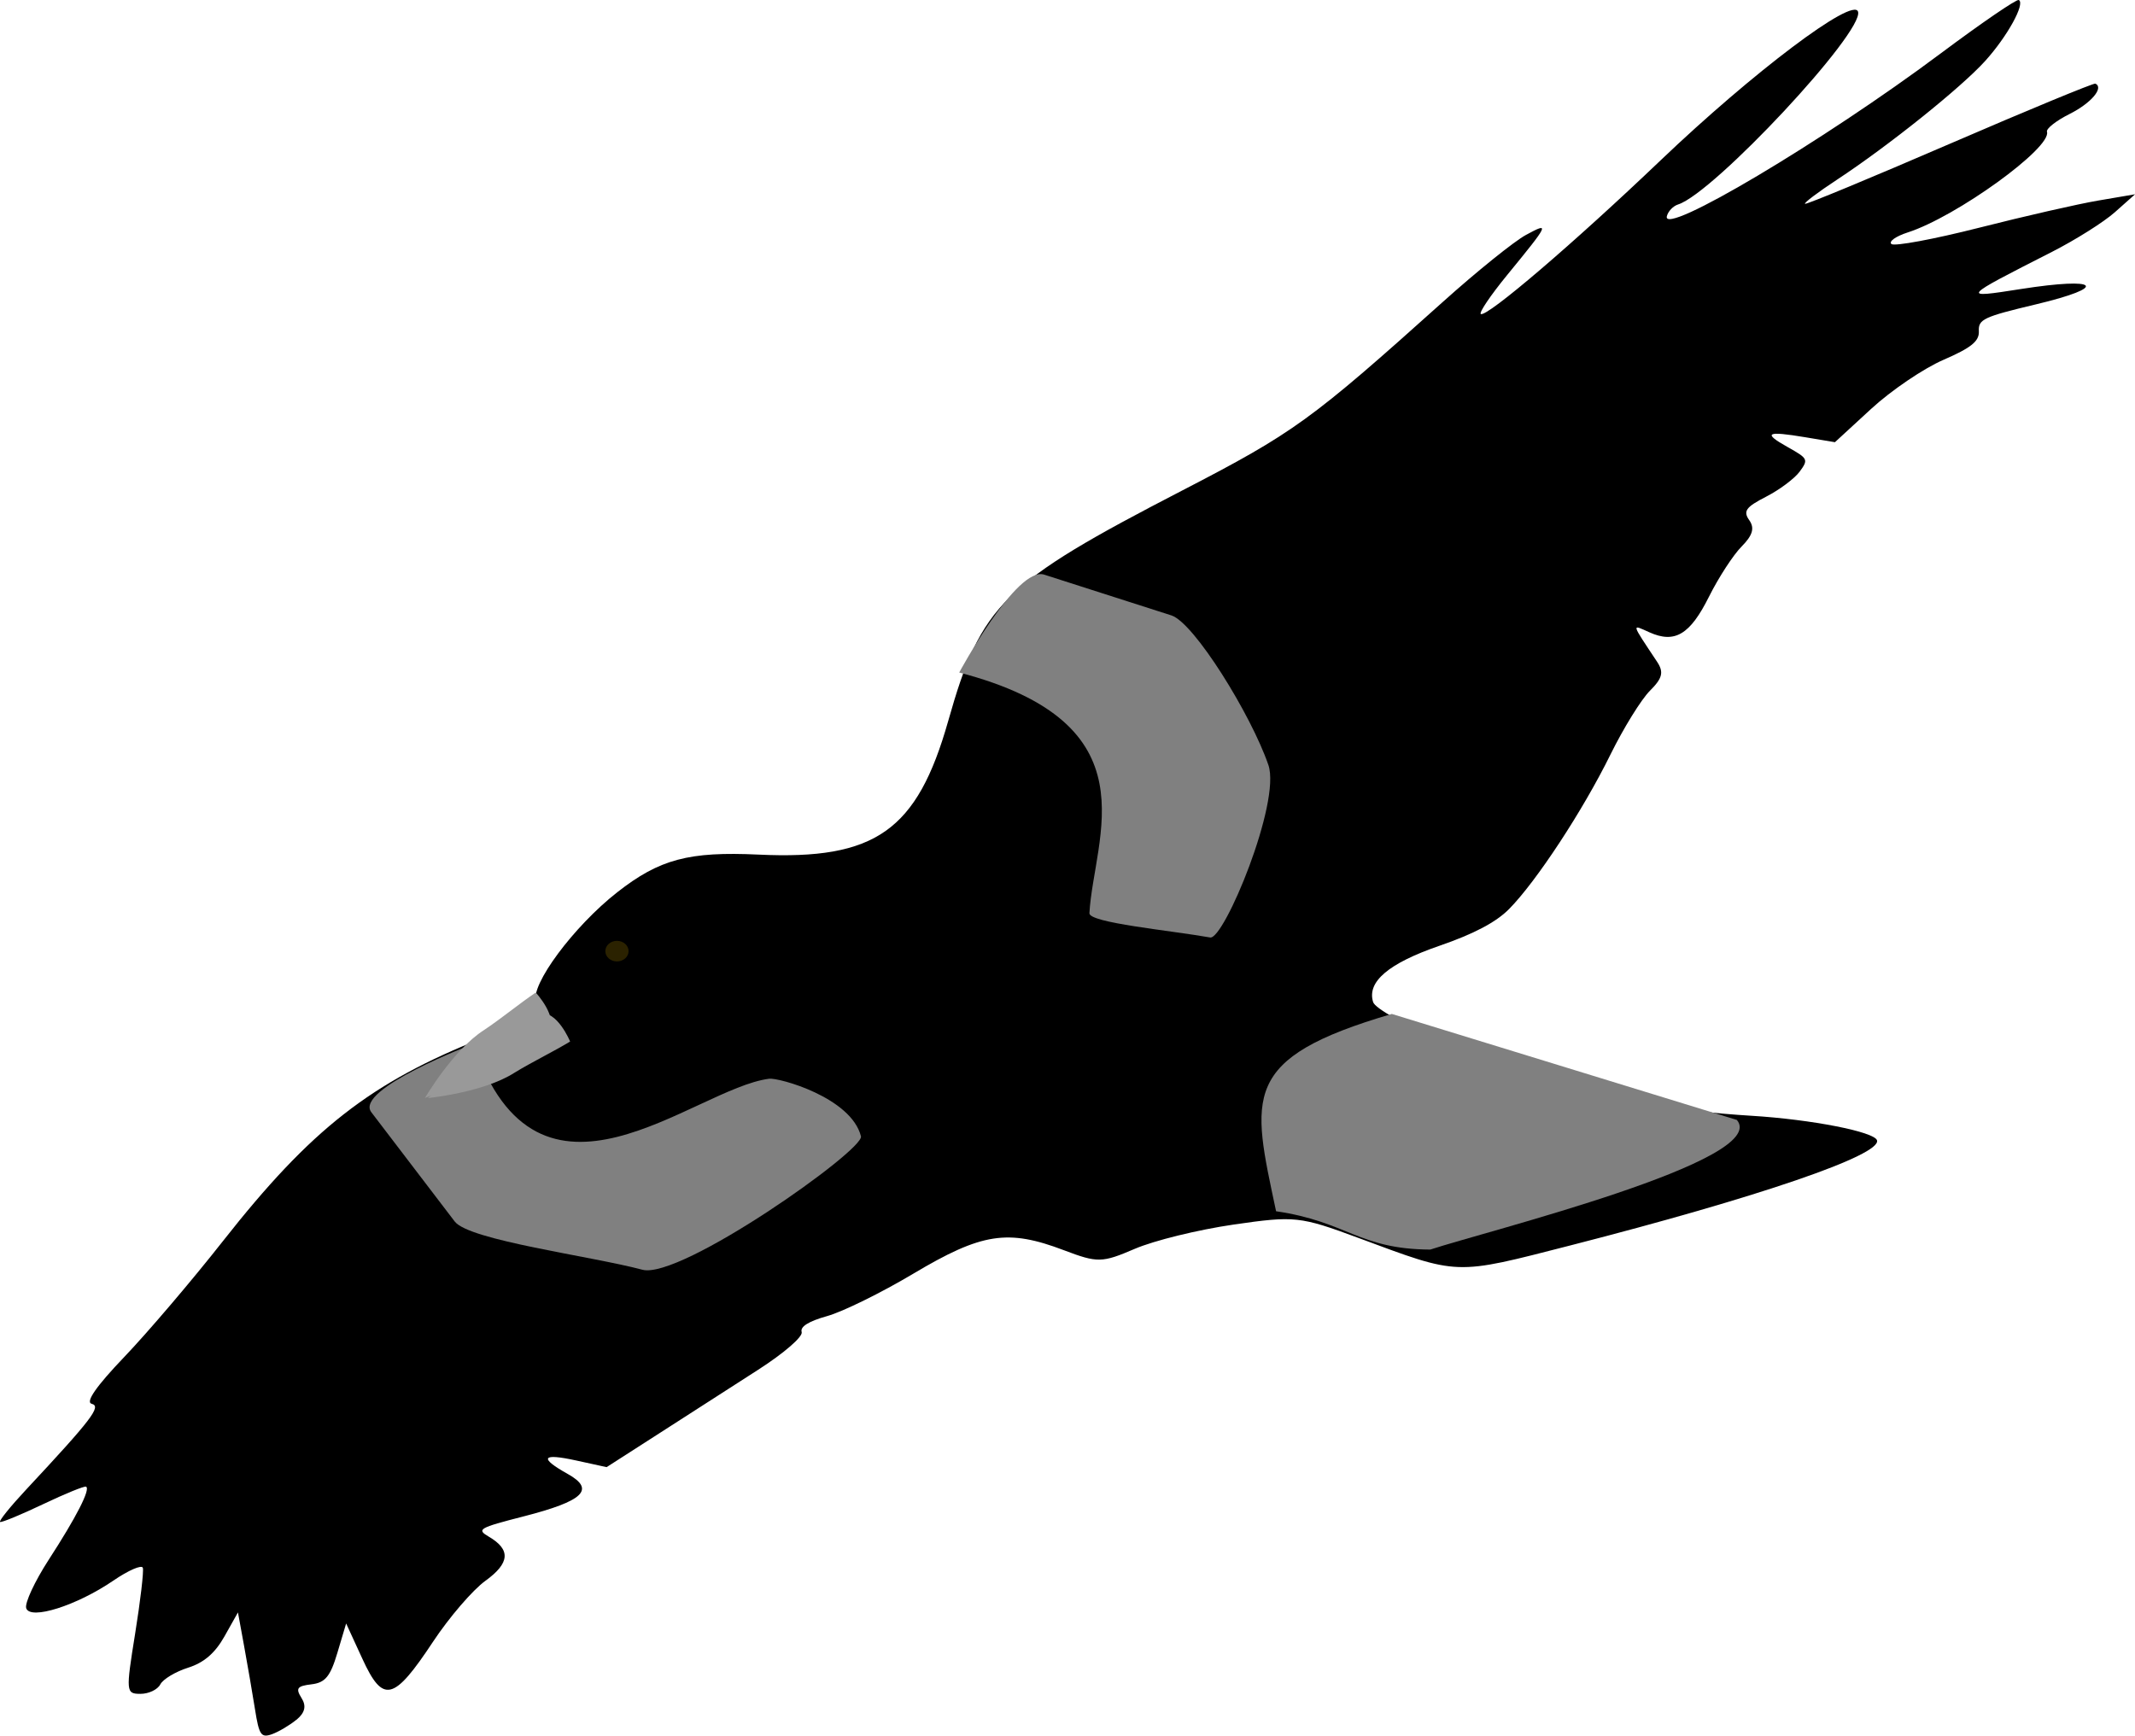 <?xml version="1.0" encoding="UTF-8" standalone="no"?>
<!-- Created with Inkscape (http://www.inkscape.org/) -->

<svg
   width="170.109"
   height="138.305"
   viewBox="0 0 45.008 36.593"
   version="1.1"
   id="svg1"
   inkscape:version="1.3 (0e150ed6c4, 2023-07-21)"
   sodipodi:docname="magpies.svg"
   xmlns:inkscape="http://www.inkscape.org/namespaces/inkscape"
   xmlns:sodipodi="http://sodipodi.sourceforge.net/DTD/sodipodi-0.dtd"
   xmlns="http://www.w3.org/2000/svg"
   xmlns:svg="http://www.w3.org/2000/svg">
  <sodipodi:namedview
     id="namedview1"
     pagecolor="#ffffff"
     bordercolor="#000000"
     borderopacity="0.25"
     inkscape:showpageshadow="2"
     inkscape:pageopacity="0.0"
     inkscape:pagecheckerboard="0"
     inkscape:deskcolor="#d1d1d1"
     inkscape:document-units="mm"
     inkscape:zoom="5.9508979"
     inkscape:cx="36.969211"
     inkscape:cy="44.9512"
     inkscape:window-width="1920"
     inkscape:window-height="1112"
     inkscape:window-x="-8"
     inkscape:window-y="-8"
     inkscape:window-maximized="1"
     inkscape:current-layer="layer1" />
  <defs
     id="defs1" />
  <g
     inkscape:label="Layer 1"
     inkscape:groupmode="layer"
     id="layer1"
     transform="translate(4.322,2.653)">
    <g
       id="g8">
      <path
         d="m 1.927,33.606 c 0.181,-0.149 0.214,-0.291 0.107,-0.46 -0.128,-0.204 -0.093,-0.252 0.208,-0.288 0.292,-0.034 0.399,-0.164 0.548,-0.663 l 0.185,-0.62 0.341,0.742 c 0.437,0.952 0.66,0.898 1.492,-0.359 0.339,-0.512 0.835,-1.089 1.102,-1.282 0.518,-0.374 0.54,-0.658 0.071,-0.932 C 5.719,29.59 5.771,29.56 6.718,29.317 7.982,28.993 8.233,28.751 7.647,28.423 7.036,28.081 7.098,27.98 7.821,28.138 l 0.645,0.141 1.107,-0.711 c 0.609,-0.391 1.546,-0.994 2.083,-1.339 0.551,-0.354 0.953,-0.702 0.922,-0.799 -0.036,-0.113 0.148,-0.227 0.538,-0.336 0.326,-0.091 1.142,-0.492 1.814,-0.893 1.446,-0.861 1.991,-0.946 3.18,-0.494 0.705,0.268 0.8,0.266 1.489,-0.03 0.409,-0.176 1.335,-0.403 2.083,-0.512 1.289,-0.187 1.402,-0.175 2.631,0.281 2.144,0.795 2.005,0.79 4.472,0.158 3.967,-1.017 6.56,-1.906 6.462,-2.216 -0.057,-0.18 -1.384,-0.44 -2.646,-0.517 -1.488,-0.091 -2.901,-0.321 -4.274,-0.696 -1.214,-0.331 -3.618,-1.435 -3.702,-1.7 -0.135,-0.428 0.322,-0.817 1.395,-1.187 0.729,-0.251 1.196,-0.498 1.47,-0.775 0.574,-0.58 1.557,-2.077 2.138,-3.258 0.275,-0.557 0.649,-1.163 0.833,-1.346 0.263,-0.262 0.295,-0.39 0.151,-0.608 -0.556,-0.838 -0.544,-0.794 -0.163,-0.623 0.536,0.241 0.857,0.049 1.256,-0.751 0.202,-0.404 0.512,-0.881 0.689,-1.059 0.233,-0.235 0.277,-0.388 0.16,-0.554 -0.134,-0.19 -0.072,-0.276 0.353,-0.494 0.283,-0.145 0.602,-0.383 0.71,-0.53 0.187,-0.255 0.177,-0.276 -0.251,-0.516 -0.536,-0.3 -0.454,-0.346 0.372,-0.208 l 0.622,0.104 0.765,-0.704 c 0.423,-0.389 1.104,-0.851 1.524,-1.033 0.585,-0.254 0.756,-0.392 0.745,-0.604 -0.013,-0.25 0.098,-0.302 1.203,-0.565 1.551,-0.37 1.345,-0.583 -0.313,-0.324 -1.277,0.2 -1.274,0.197 0.652,-0.783 0.496,-0.253 1.094,-0.629 1.327,-0.837 l 0.424,-0.377 -0.774,0.132 c -0.426,0.072 -1.556,0.33 -2.512,0.573 -0.956,0.243 -1.788,0.397 -1.85,0.344 -0.062,-0.054 0.092,-0.163 0.342,-0.244 1.025,-0.329 3.043,-1.788 2.937,-2.123 -0.02,-0.065 0.195,-0.234 0.479,-0.376 0.452,-0.227 0.727,-0.551 0.542,-0.639 -0.034,-0.016 -1.413,0.553 -3.063,1.266 -1.65,0.713 -3.026,1.284 -3.058,1.268 -0.032,-0.015 0.271,-0.244 0.673,-0.508 1.085,-0.714 2.612,-1.938 3.123,-2.502 0.467,-0.516 0.852,-1.213 0.71,-1.287 -0.045,-0.023 -0.788,0.485 -1.651,1.13 -2.472,1.847 -5.88,3.873 -5.768,3.428 0.026,-0.103 0.132,-0.214 0.236,-0.247 0.751,-0.237 3.928,-3.641 3.794,-4.065 -0.1,-0.318 -2.209,1.271 -4.166,3.138 -1.826,1.743 -3.654,3.306 -3.786,3.237 -0.045,-0.024 0.204,-0.393 0.555,-0.822 0.89,-1.087 0.906,-1.122 0.397,-0.846 -0.249,0.135 -1.037,0.77 -1.751,1.411 -2.787,2.502 -3.143,2.76 -5.497,3.978 -3.793,1.962 -4.235,2.398 -4.932,4.859 -0.655,2.313 -1.535,2.933 -3.997,2.817 -1.471,-0.069 -2.089,0.096 -2.98,0.794 -0.919,0.72 -1.837,1.957 -1.713,2.309 0.09,0.256 -0.005,0.321 -1.116,0.761 -2.368,0.938 -3.623,1.919 -5.483,4.284 -0.654,0.832 -1.591,1.932 -2.082,2.445 -0.589,0.616 -0.822,0.951 -0.685,0.986 0.21,0.053 0.005,0.322 -1.387,1.814 -0.333,0.357 -0.577,0.661 -0.544,0.677 0.033,0.015 0.441,-0.153 0.905,-0.374 0.464,-0.221 0.873,-0.388 0.907,-0.37 0.098,0.051 -0.203,0.64 -0.788,1.542 -0.294,0.454 -0.507,0.912 -0.474,1.019 0.082,0.258 1.064,-0.052 1.838,-0.581 0.319,-0.218 0.599,-0.339 0.621,-0.269 0.022,0.07 -0.051,0.696 -0.163,1.392 -0.197,1.223 -0.193,1.264 0.112,1.265 0.174,1.66e-4 0.362,-0.089 0.419,-0.199 0.057,-0.11 0.32,-0.268 0.585,-0.352 0.335,-0.106 0.568,-0.306 0.767,-0.659 l 0.285,-0.507 0.131,0.716 c 0.072,0.394 0.175,0.992 0.229,1.33 0.085,0.539 0.128,0.602 0.354,0.523 0.141,-0.05 0.374,-0.188 0.518,-0.306 z"
         style="fill:#000000;stroke-width:0.546"
         id="path1-9" />
      <path
         style="fill:#808080;stroke-width:0.167;stroke-linejoin:round;paint-order:fill markers stroke"
         d="m 17.69,9.462 c -0.579,-0.186 -1.791,2.064 -1.791,2.064 4.132,1.076 2.835,3.464 2.745,5.074 -0.011,0.203 1.712,0.364 2.546,0.512 0.291,0.052 1.497,-2.848 1.227,-3.636 -0.364,-1.06 -1.565,-3 -2.044,-3.154 z"
         id="path3-5-5-7-5-7"
         sodipodi:nodetypes="sssssss" />
      <path
         style="fill:#808080;stroke-width:0.167;stroke-linejoin:round;paint-order:fill markers stroke"
         d="m 3.506,20.796 c -0.369,-0.484 2.155,-1.442 2.155,-1.442 1.364,4.047 4.633,0.94 6.232,0.736 0.202,-0.026 1.728,0.393 1.935,1.214 0.072,0.287 -3.803,3.027 -4.608,2.813 -1.083,-0.289 -3.651,-0.618 -3.956,-1.017 z"
         id="path3-5-5-7-5-7-2"
         sodipodi:nodetypes="sssssss" />
      <path
         style="fill:#808080;stroke-width:0.214;stroke-linejoin:round;paint-order:fill markers stroke"
         d="m 25.019,18.724 7.274,2.235 c 0.722,0.856 -5.28,2.343 -6.463,2.733 -1.516,-0.009 -1.738,-0.585 -3.251,-0.808 -0.515,-2.428 -0.763,-3.222 2.44,-4.16 z"
         id="path3-5-5-7-1-1"
         sodipodi:nodetypes="ccccc" />
      <g
         id="g7"
         transform="rotate(-26.526,8.893,21.268)"
         style="fill:#999999">
        <path
           style="fill:#999999;stroke-width:0.214;stroke-linejoin:round;paint-order:fill markers stroke"
           d="m 7.181,17.951 c -0.774,0.084 -1.752,0.725 -1.752,0.725 0,0 1.006,0.089 1.872,0.015 0.897,-0.077 0.731,0.062 1.074,-0.1 0.342,-0.162 0.137,-0.861 0.137,-0.861 -0.444,0.06 -0.885,0.165 -1.33,0.221 z"
           id="path3-5-9"
           sodipodi:nodetypes="scsscs" />
        <path
           style="fill:#999999;stroke-width:0.214;stroke-linejoin:round;paint-order:fill markers stroke"
           d="m 7.353,19.043 c -0.774,0.082 -1.866,-0.337 -1.866,-0.337 0,0 0.964,-0.3 1.826,-0.411 0.893,-0.114 0.702,-0.216 1.07,-0.13 0.369,0.086 0.316,0.813 0.316,0.813 -0.447,0.035 -0.9,0.026 -1.347,0.065 z"
           id="path3-5-5-4"
           sodipodi:nodetypes="scsscs" />
      </g>
      <ellipse
         style="fill:#2b2200;stroke-width:0.207;stroke-linejoin:round;paint-order:fill markers stroke"
         id="path4-4-2"
         cx="8.684"
         cy="17.4"
         rx="0.245"
         ry="0.217" />
    </g>
  </g>
</svg>
